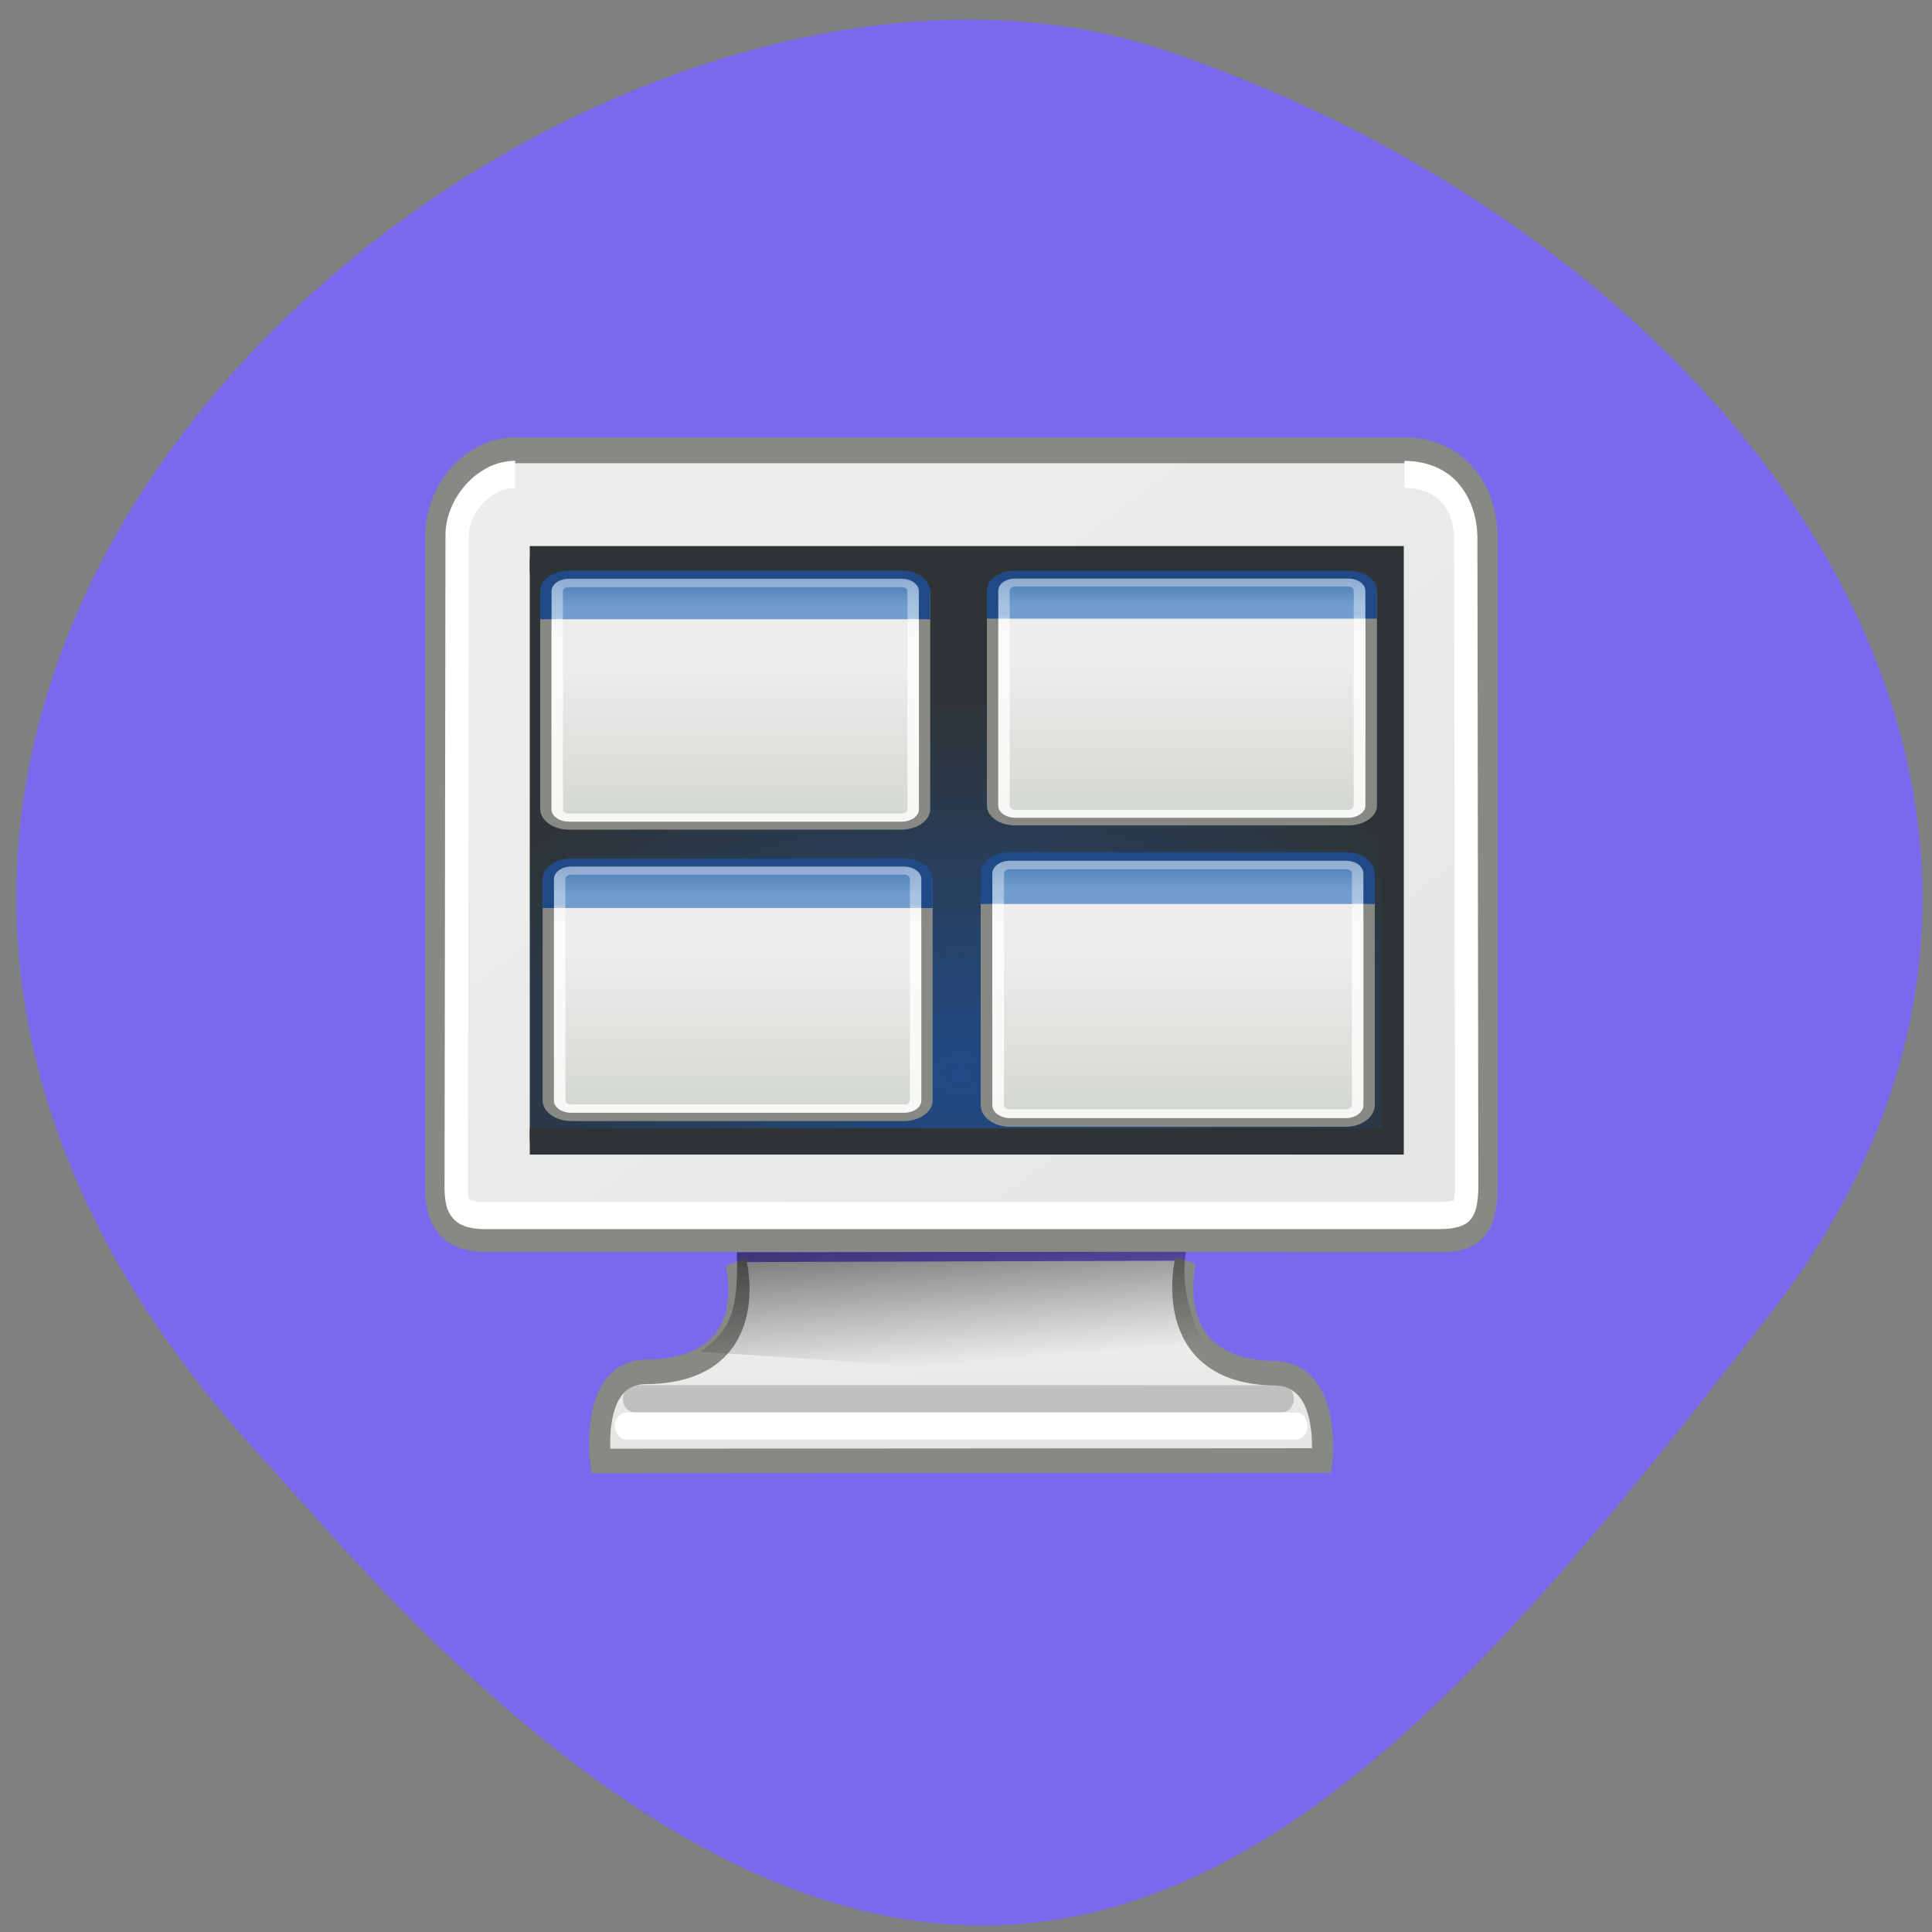 <svg xmlns="http://www.w3.org/2000/svg" xmlns:xlink="http://www.w3.org/1999/xlink" viewBox="0 0 16 16"><rect x="0" y="0" width="16" height="16" fill="#808080" stroke="none"/><defs><g id="A" clip-path="url(#9)"><path d="m 15.507 3.525 h 28.981 c 0.575 0 1.026 0.408 1.026 0.99 v 27.02 c 0 0.524 -0.452 0.99 -1.026 0.99 h -28.981 c -0.575 0 -1.026 -0.466 -1.026 -0.99 v -27.02 c 0 -0.582 0.452 -0.99 1.026 -0.99" transform="matrix(0.095 0 0 0.067 3.239 4.592)" fill="none" stroke="url(#8)"/></g><g id="D" clip-path="url(#C)"><path d="m 15.484 3.5 h 29.02 c 0.534 0 0.985 0.416 0.985 1.01 v 26.997 c 0 0.535 -0.452 1.01 -0.985 1.01 h -29.02 c -0.534 0 -0.985 -0.476 -0.985 -1.01 v -26.997 c 0 -0.595 0.452 -1.01 0.985 -1.01" transform="matrix(0.095 0 0 0.066 6.937 4.594)" fill="none" stroke="url(#8)"/></g><g id="G" clip-path="url(#F)"><path d="m 15.507 3.494 h 28.981 c 0.575 0 1.026 0.456 1.026 1.027 v 26.983 c 0 0.57 -0.452 0.97 -1.026 0.97 h -28.981 c -0.575 0 -1.026 -0.399 -1.026 -0.97 v -26.983 c 0 -0.57 0.452 -1.027 1.026 -1.027" transform="matrix(0.095 0 0 0.068 3.259 6.972)" fill="none" stroke="url(#8)"/></g><g id="J" clip-path="url(#I)"><path d="m 15.51 3.484 h 28.988 c 0.567 0 1.012 0.439 1.012 0.987 v 27.02 c 0 0.548 -0.445 0.987 -1.012 0.987 h -28.988 c -0.567 0 -1.012 -0.439 -1.012 -0.987 v -27.02 c 0 -0.548 0.445 -0.987 1.012 -0.987" transform="matrix(0.096 0 0 0.071 6.875 6.916)" fill="none" stroke="url(#8)"/></g><clipPath id="C"><path d="M 0,0 H16 V16 H0 z"/></clipPath><clipPath id="9"><path d="M 0,0 H16 V16 H0 z"/></clipPath><clipPath id="F"><path d="M 0,0 H16 V16 H0 z"/></clipPath><clipPath id="I"><path d="M 0,0 H16 V16 H0 z"/></clipPath><filter id="6" filterUnits="objectBoundingBox" x="0" y="0" width="16" height="16"><feColorMatrix type="matrix" in="SourceGraphic" values="0 0 0 0 1 0 0 0 0 1 0 0 0 0 1 0 0 0 1 0"/></filter><linearGradient id="0" gradientUnits="userSpaceOnUse" x1="31.743" y1="37.842" x2="31.861" y2="43.826" gradientTransform="matrix(1.003 0 0 0.816 -0.074 4.486)"><stop stop-color="#ededec"/><stop offset="1" stop-color="#e5e5e3"/></linearGradient><linearGradient id="8" gradientUnits="userSpaceOnUse" y1="10.264" x2="0" y2="7.409"><stop stop-color="#fff"/><stop offset="1" stop-color="#fff" stop-opacity="0.471"/></linearGradient><linearGradient id="1" gradientUnits="userSpaceOnUse" x1="17.248" y1="6.376" x2="39.904" y2="38.876" gradientTransform="matrix(1.001 0 0 0.91 -0.024 0.289)" xlink:href="#0"/><linearGradient id="3" gradientUnits="userSpaceOnUse" x1="23.15" y1="34.573" x2="23.529" y2="40.22" gradientTransform="matrix(0.186 0 0 0.224 3.501 2.288)"><stop stop-color="#000" stop-opacity="0.6"/><stop offset="1" stop-color="#000" stop-opacity="0"/></linearGradient><linearGradient id="5" gradientUnits="userSpaceOnUse" y1="0.799" x2="0" y2="6.403"><stop stop-color="#3464a3"/><stop offset="1" stop-color="#719ecf"/></linearGradient><linearGradient id="4" gradientUnits="userSpaceOnUse" y1="34" x2="0" y2="13.539"><stop stop-color="#d2d6cf"/><stop offset="1" stop-color="#ededec"/></linearGradient><mask id="H"><g filter="url(#6)"><path fill-opacity="0.8" d="M 0,0 H16 V16 H0 z"/></g></mask><mask id="7"><g filter="url(#6)"><path fill-opacity="0.8" d="M 0,0 H16 V16 H0 z"/></g></mask><mask id="E"><g filter="url(#6)"><path fill-opacity="0.8" d="M 0,0 H16 V16 H0 z"/></g></mask><mask id="B"><g filter="url(#6)"><path fill-opacity="0.8" d="M 0,0 H16 V16 H0 z"/></g></mask><radialGradient id="2" gradientUnits="userSpaceOnUse" cx="24.01" cy="32.997" r="19" gradientTransform="matrix(1.234 0 0 0.729 -5.61 2.48)"><stop stop-color="#204a86"/><stop offset="1" stop-color="#2e3436"/></radialGradient></defs><path d="m 2.027 11.914 c -5.66 -6.391 2.719 -13.16 7.625 -11.496 c 4.906 1.664 8.203 6.359 5 10.473 c -3.207 4.117 -6.355 8.09 -12.02 1.695" fill="#7a68ed"/><g fill-rule="evenodd"><g stroke="#878985"><path d="m 14.34 33.474 c 0 0 1.235 4.02 -3.866 4.059 c -2.429 0.017 -1.943 3.292 -1.943 3.292 l 30.952 -0.017 c 0 0 0.425 -3.188 -2.024 -3.223 c -5 -0.07 -3.826 -4.163 -3.826 -4.163" transform="matrix(0.193 0 0 0.224 3.327 2.954)" fill="url(#0)" stroke-width="0.905"/><path d="m 4.867 3.461 h 38.18 c 2.024 0 3.502 1.289 3.502 3.292 v 23.864 c 0 1.533 -0.526 2.02 -2.024 2.02 l -11.296 -0.017 h -29.717 c -1.174 -0.035 -2.024 -0.453 -2.024 -1.846 v -24.18 c 0 -1.62 1.538 -3.135 3.381 -3.135" transform="matrix(0.193 0 0 0.224 3.327 2.954)" fill="url(#1)" stroke-width="0.955"/></g><path d="m 5.494 7.485 h 37.02 v 21.53 h -37.02" transform="matrix(0.193 0 0 0.224 3.327 2.954)" fill="url(#2)" stroke="#2e3436" stroke-width="0.968"/></g><path d="m 4.867 4.349 c -1.356 0 -2.49 1.184 -2.49 2.247 l -0.04 24.2 c 0.02 0.505 0.121 0.627 0.263 0.749 c 0.121 0.105 0.445 0.209 0.931 0.209 h 40.972 c 0.668 0 0.931 -0.122 0.992 -0.192 c 0.081 -0.07 0.202 -0.261 0.202 -0.923 l -0.04 -23.882 c 0 -0.784 -0.283 -1.341 -0.709 -1.759 c -0.445 -0.401 -1.093 -0.645 -1.923 -0.645" transform="matrix(0.193 0 0 0.224 3.327 2.954)" fill="none" stroke="#fff"/><path d="m 6.102 10.371 c 0.016 0.488 -0.055 0.652 -0.305 0.824 l 4.387 0.289 c -0.176 -0.262 -0.434 -0.656 -0.363 -1.117 h -0.801" fill="url(#3)" fill-rule="evenodd"/><g fill="none" stroke-linecap="round" transform="matrix(0.193 0 0 0.224 3.327 2.954)"><path d="m 9.988 38.526 c 6.721 0 27.794 0 27.794 0" stroke-opacity="0.439" stroke="#8d8d8e"/><path d="m 9.644 39.536 c 6.721 0 28.725 0 28.725 0" stroke="#fff"/></g><path d="m 15.507 3 h 28.981 c 1.108 0 2.01 0.873 2.01 1.98 v 26.495 c 0 1.106 -0.903 2.038 -2.01 2.038 h -28.981 c -1.108 0 -2.01 -0.932 -2.01 -2.038 v -26.495 c 0 -1.106 0.903 -1.98 2.01 -1.98" transform="matrix(0.095 0 0 0.067 3.239 4.592)" fill="url(#4)" stroke="#878985"/><path d="m 13.495 8.01 v -3.494 c 0 -1.106 0.903 -2.038 2.01 -2.038 h 28.981 c 1.108 0 2.01 0.932 2.01 2.038 v 3.494" transform="matrix(0.095 0 0 0.067 3.239 4.592)" fill="url(#5)" stroke="#204a86"/><use xlink:href="#A" mask="url(#7)"/><path d="m 15.484 3.02 h 29.02 c 1.108 0 2.01 0.892 2.01 1.962 v 26.521 c 0 1.07 -0.903 1.962 -2.01 1.962 h -29.02 c -1.108 0 -1.97 -0.892 -1.97 -1.962 v -26.521 c 0 -1.07 0.862 -1.962 1.97 -1.962" transform="matrix(0.095 0 0 0.066 6.937 4.594)" fill="url(#4)" stroke="#878985"/><path d="m 13.513 8.02 v -3.508 c 0 -1.13 0.862 -2.02 1.97 -2.02 h 29.02 c 1.108 0 2.01 0.892 2.01 2.02 v 3.508" transform="matrix(0.095 0 0 0.066 6.937 4.594)" fill="url(#5)" stroke="#204a86"/><use xlink:href="#D" mask="url(#B)"/><path d="m 15.507 2.981 h 28.981 c 1.108 0 2.01 0.913 2.01 1.997 v 26.526 c 0 1.084 -0.903 1.997 -2.01 1.997 h -28.981 c -1.108 0 -2.01 -0.913 -2.01 -1.997 v -26.526 c 0 -1.084 0.903 -1.997 2.01 -1.997" transform="matrix(0.095 0 0 0.068 3.259 6.972)" fill="url(#4)" stroke="#878985"/><path d="m 13.495 8.06 v -3.537 c 0 -1.141 0.903 -1.997 2.01 -1.997 h 28.981 c 1.108 0 2.01 0.856 2.01 1.997 v 3.537" transform="matrix(0.095 0 0 0.068 3.259 6.972)" fill="url(#5)" stroke="#204a86"/><use xlink:href="#G" mask="url(#E)"/><path d="m 15.51 2.99 h 28.988 c 1.093 0 1.984 0.932 1.984 2.028 v 26.476 c 0 1.096 -0.891 2.028 -1.984 2.028 h -28.988 c -1.134 0 -2.024 -0.932 -2.024 -2.028 v -26.476 c 0 -1.096 0.891 -2.028 2.024 -2.028" transform="matrix(0.096 0 0 0.071 6.875 6.916)" fill="url(#4)" stroke="#878985"/><path d="m 13.486 8.03 v -3.508 c 0 -1.151 0.891 -2.028 2.024 -2.028 h 28.988 c 1.093 0 1.984 0.877 1.984 2.028 v 3.508" transform="matrix(0.096 0 0 0.071 6.875 6.916)" fill="url(#5)" stroke="#204a86"/><use xlink:href="#J" mask="url(#H)"/></svg>